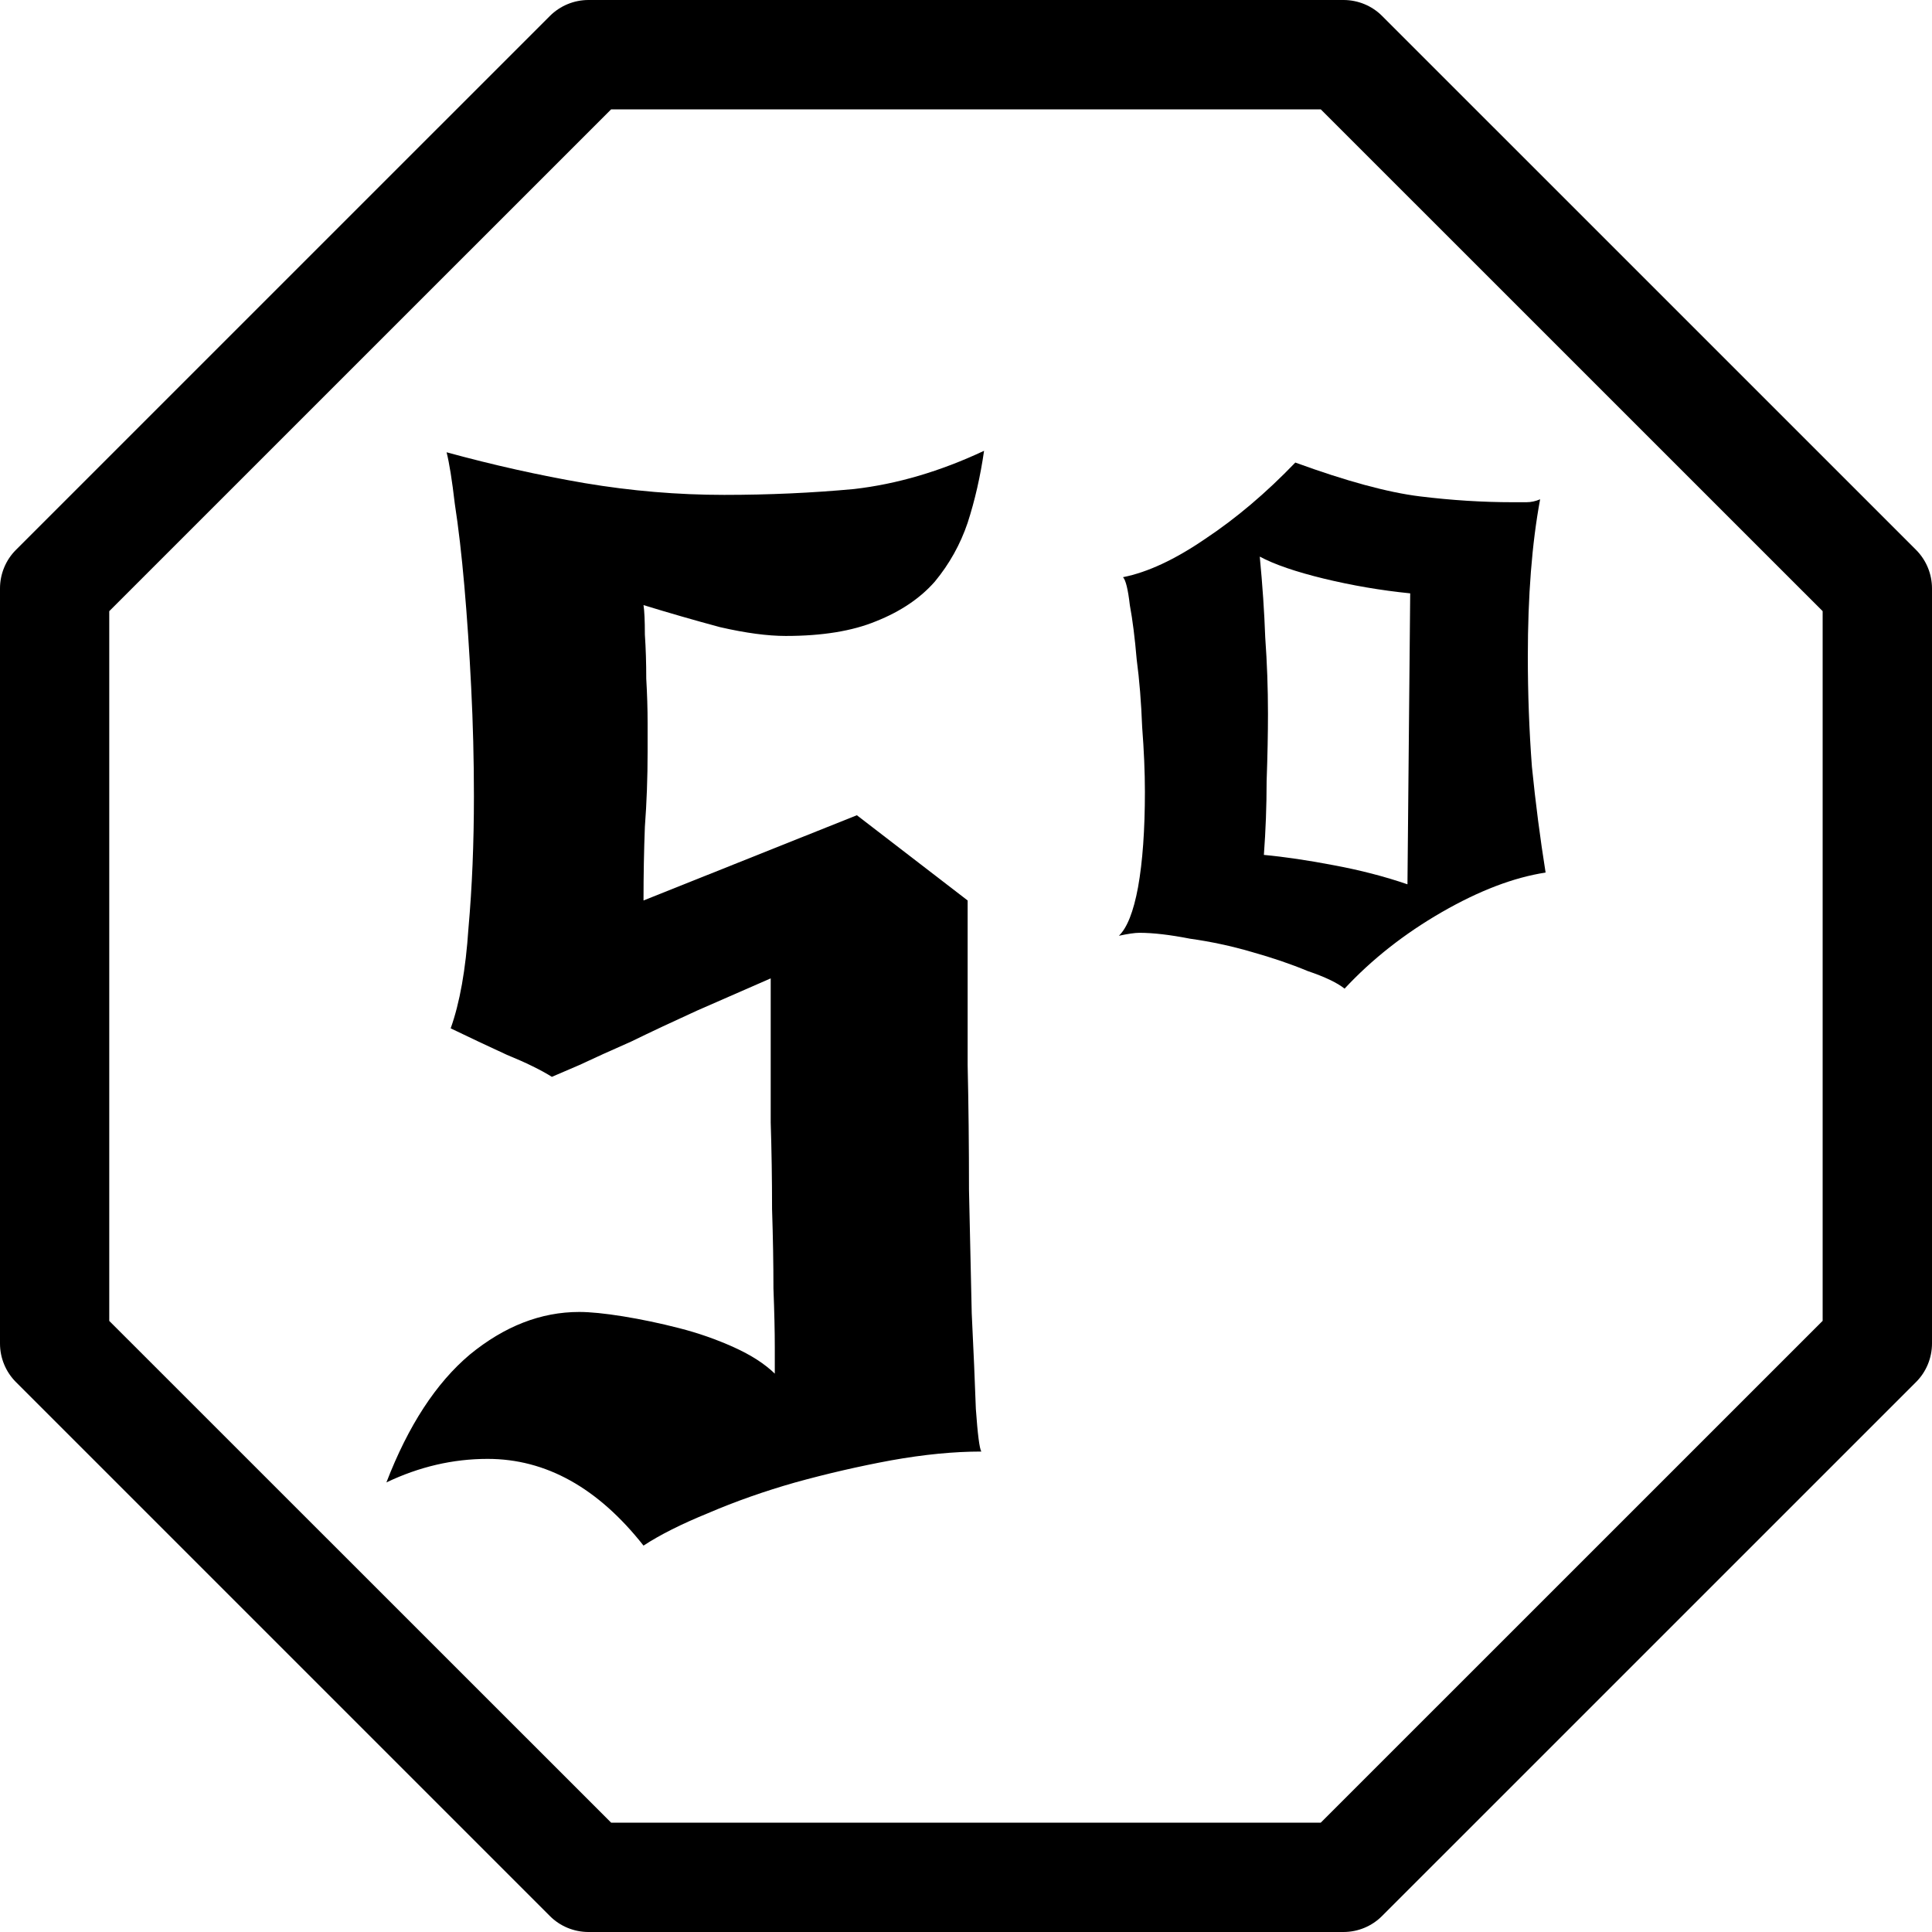 <svg width="inherit" height="inherit" viewBox="0 0 60 60" fill="none" xmlns="http://www.w3.org/2000/svg">
<path d="M40.227 14.365C41.813 14.943 43.101 15.293 44.093 15.415C45.084 15.537 46.046 15.597 46.981 15.597C47.151 15.597 47.292 15.597 47.405 15.597C47.547 15.597 47.688 15.567 47.83 15.506C47.575 16.875 47.448 18.503 47.448 20.389C47.448 21.546 47.49 22.686 47.575 23.812C47.688 24.938 47.83 26.033 48 27.098C47.009 27.25 45.933 27.661 44.772 28.33C43.611 29 42.606 29.791 41.757 30.703C41.53 30.521 41.148 30.338 40.61 30.156C40.1 29.943 39.52 29.745 38.868 29.562C38.245 29.38 37.608 29.243 36.957 29.152C36.334 29.03 35.81 28.969 35.386 28.969C35.244 28.969 35.032 29 34.748 29.061C35.003 28.817 35.202 28.315 35.343 27.554C35.485 26.763 35.556 25.775 35.556 24.588C35.556 23.98 35.527 23.31 35.471 22.58C35.442 21.819 35.386 21.119 35.301 20.481C35.244 19.811 35.173 19.248 35.088 18.792C35.032 18.305 34.961 18.016 34.876 17.925C35.64 17.773 36.49 17.377 37.424 16.738C38.387 16.099 39.321 15.308 40.227 14.365ZM43.795 18.427C42.889 18.336 41.997 18.183 41.119 17.971C40.242 17.758 39.576 17.529 39.123 17.286C39.208 18.168 39.265 19.005 39.293 19.796C39.35 20.587 39.378 21.378 39.378 22.169C39.378 22.778 39.364 23.477 39.336 24.268C39.336 25.029 39.307 25.79 39.251 26.55C39.902 26.611 40.624 26.718 41.417 26.87C42.238 27.022 43.002 27.22 43.71 27.463L43.795 18.427Z" fill="black"/>
<path d="M30.051 27.965C30.051 28.269 30.051 28.893 30.051 29.836C30.051 30.749 30.051 31.829 30.051 33.077C30.079 34.294 30.093 35.587 30.093 36.956C30.122 38.325 30.15 39.603 30.178 40.789C30.235 41.945 30.277 42.934 30.306 43.756C30.362 44.547 30.419 44.988 30.476 45.079C29.626 45.079 28.692 45.17 27.672 45.353C26.681 45.536 25.69 45.764 24.699 46.038C23.737 46.311 22.831 46.631 21.981 46.996C21.16 47.331 20.495 47.665 19.985 48C18.569 46.205 16.955 45.307 15.143 45.307C14.067 45.307 13.019 45.551 12 46.038C12.68 44.273 13.543 42.949 14.591 42.067C15.667 41.185 16.799 40.744 17.989 40.744C18.328 40.744 18.782 40.789 19.348 40.88C19.914 40.972 20.494 41.093 21.089 41.246C21.684 41.398 22.25 41.596 22.788 41.839C23.326 42.082 23.751 42.356 24.062 42.66C24.062 42.6 24.062 42.326 24.062 41.839C24.062 41.352 24.048 40.744 24.02 40.013C24.02 39.253 24.006 38.431 23.977 37.549C23.977 36.636 23.963 35.739 23.935 34.856C23.935 33.944 23.935 33.107 23.935 32.346C23.935 31.555 23.935 30.901 23.935 30.384C23.17 30.719 22.406 31.053 21.641 31.388C20.905 31.723 20.226 32.042 19.603 32.346C18.98 32.62 18.442 32.864 17.989 33.077C17.564 33.259 17.281 33.381 17.139 33.442C16.799 33.229 16.332 33 15.738 32.757C15.143 32.483 14.562 32.209 13.996 31.936C14.279 31.145 14.463 30.11 14.548 28.832C14.662 27.554 14.718 26.185 14.718 24.725C14.718 23.599 14.69 22.473 14.633 21.348C14.577 20.222 14.506 19.172 14.421 18.199C14.336 17.225 14.237 16.373 14.124 15.643C14.039 14.913 13.954 14.38 13.869 14.046C15.313 14.441 16.743 14.761 18.159 15.004C19.603 15.247 21.047 15.369 22.491 15.369C23.878 15.369 25.223 15.308 26.526 15.187C27.857 15.034 29.201 14.639 30.561 14C30.447 14.791 30.277 15.537 30.051 16.236C29.824 16.906 29.485 17.514 29.032 18.062C28.578 18.579 27.97 18.99 27.205 19.294C26.469 19.598 25.535 19.75 24.402 19.75C23.836 19.75 23.156 19.659 22.363 19.477C21.57 19.264 20.778 19.035 19.985 18.792C20.013 18.974 20.027 19.279 20.027 19.705C20.056 20.131 20.07 20.587 20.07 21.074C20.098 21.561 20.112 22.017 20.112 22.443C20.112 22.869 20.112 23.173 20.112 23.356C20.112 24.147 20.084 24.923 20.027 25.683C19.999 26.413 19.985 27.174 19.985 27.965L26.611 25.318L30.051 27.965Z" fill="black"/>
<path d="M41.721 60H18.276C17.827 60 17.393 59.822 17.077 59.504L0.496 42.923C0.178 42.605 0 42.174 0 41.724V18.275C0 17.826 0.178 17.392 0.496 17.076L17.077 0.496C17.396 0.178 17.827 0 18.276 0H41.724C42.173 0 42.607 0.178 42.923 0.496L59.504 17.076C59.822 17.395 60 17.826 60 18.275V41.722C60 42.171 59.822 42.605 59.504 42.921L42.923 59.501C42.604 59.822 42.173 60 41.721 60ZM18.979 56.604H41.018L56.604 41.02V18.98L41.018 3.396H18.979L3.393 18.98V41.022L18.979 56.604Z" fill="black"/>
</svg>
